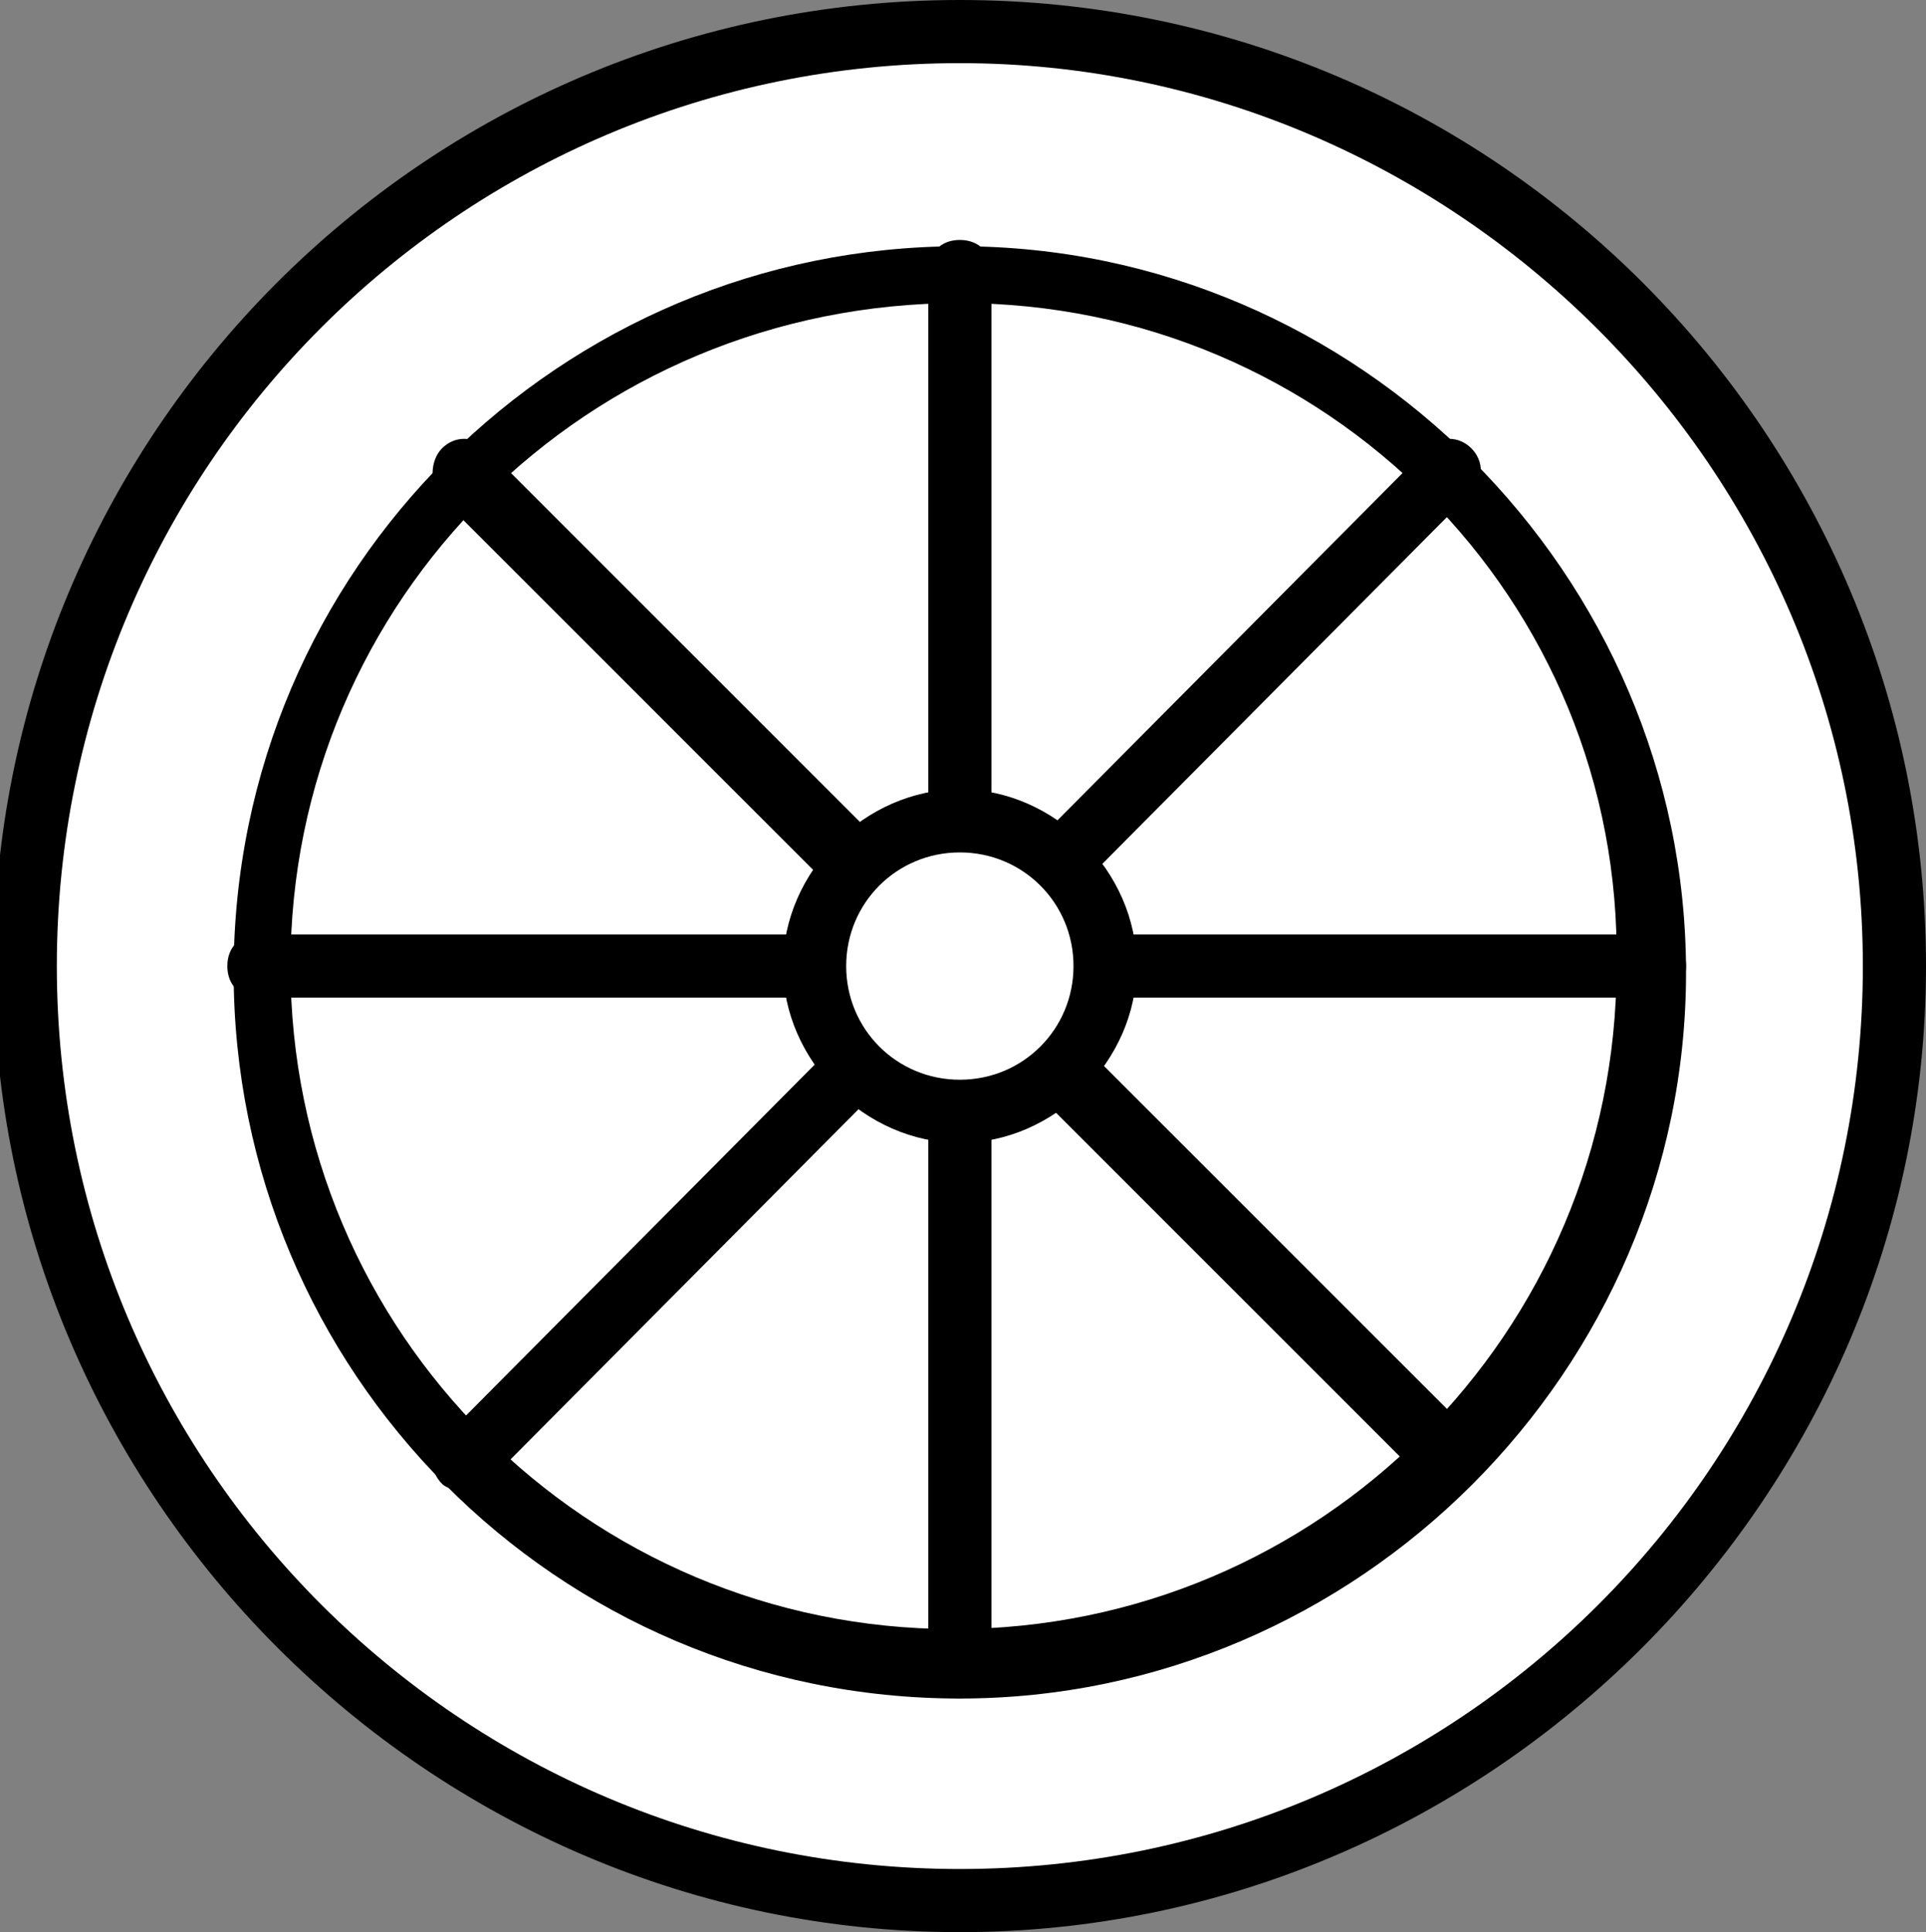 <?xml version="1.0" encoding="utf-8"?>
<!-- Generator: Adobe Illustrator 23.1.0, SVG Export Plug-In . SVG Version: 6.00 Build 0)  -->
<svg version="1.1" id="Layer_1" xmlns="http://www.w3.org/2000/svg" xmlns:xlink="http://www.w3.org/1999/xlink" x="0px" y="0px"
	 viewBox="0 0 30.5 30.6" style="enable-background:new 0 0 30.5 30.6;" xml:space="preserve">
<rect x="0" y="0" width="30.5" height="30.6" fill="#808080" stroke="none"/>
<style type="text/css">
	.st0{display:none;fill:#FFFFFF;}
	.st1{display:none;}
	.st2{display:inline;}
	.st3{stroke:#000000;stroke-linecap:round;stroke-linejoin:round;stroke-miterlimit:10;}
	.st4{fill:#FFFFFF;stroke:#000000;stroke-linecap:round;stroke-linejoin:round;stroke-miterlimit:10;}
	.st5{display:inline;fill:#FFFFFF;stroke:#000000;stroke-linecap:round;stroke-linejoin:round;stroke-miterlimit:10;}
	.st6{display:inline;fill:#FFFFFF;}
	.st7{display:inline;fill:none;stroke:#000000;stroke-linecap:round;stroke-linejoin:round;stroke-miterlimit:10;}
	.st8{fill:none;stroke:#000000;stroke-linecap:round;stroke-linejoin:round;stroke-miterlimit:10;}
	.st9{stroke:#000000;stroke-miterlimit:10;}
	.st10{fill:#FFFFFF;stroke:#000000;stroke-miterlimit:10;}
	.st11{fill:#FFFFFF;}
</style>
<rect x="-284.8" y="-188.5" class="st0" width="600" height="300"/>
<g class="st1">
	<g class="st2">
		<path class="st3" d="M-284.8-13.1v-98.2c0-3,2.4-5.4,5.4-5.4h9.1c3,0,5.4,2.4,5.4,5.4v38.8c0,3,2.4,5.4,5.4,5.4h5.1
			c3,0,5.4-2.4,5.4-5.4v-14.8c0-3,2.4-5.4,5.4-5.4h11.2c3,0,5.4,2.4,5.4,5.4v35.1c0,3,2.4,5.4,5.4,5.4h8.7c3,0,5.4-2.4,5.4-5.4
			v-90.2c0-3,2.4-5.4,5.4-5.4h15.8c3,0,5.4,2.4,5.4,5.4v42.4c0,3,2.4,5.4,5.4,5.4h7.1c3,0,5.4-2.4,5.4-5.4v-5.1c0-3,2.4-5.4,5.4-5.4
			h13.3c3,0,5.4,2.4,5.4,5.4v34.7c0,3,2.4,5.4,5.4,5.4h22.5c3,0,5.4,2.4,5.4,5.4v2.9c0,3,2.4,5.4,5.4,5.4h7c3,0,5.4-2.4,5.4-5.4
			v-22.9c0-3,2.4-5.4,5.4-5.4h36.8c3,0,5.4,2.4,5.4,5.4v4.9c0,3,2.4,5.4,5.4,5.4h20.3c3,0,5.4-2.4,5.4-5.4v-4.9c0-3,2.4-5.4,5.4-5.4
			h30.8c3,0,5.4,2.4,5.4,5.4v7.1c0,3,2.4,5.4,5.4,5.4h5.8c3,0,5.4-2.4,5.4-5.4v-18.9c0-3,2.4-5.4,5.4-5.4h14.5c3,0,5.4,2.4,5.4,5.4
			v16.6c0,3,2.4,5.4,5.4,5.4h11.7c3,0,5.4-2.4,5.4-5.4v-32.9c0-3,2.4-5.4,5.4-5.4h19.7c3,0,5.4,2.4,5.4,5.4v0c0,3,2.4,5.4,5.4,5.4
			h8.7c3,0,5.4-2.4,5.4-5.4v-39.9c0-3,2.4-5.4,5.4-5.4h13.8c3,0,5.4,2.4,5.4,5.4v20.5c0,3,2.4,5.4,5.4,5.4h11.7c3,0,5.4,2.4,5.4,5.4
			v34.7c0,3,2.4,5.4,5.4,5.4h14.3c3,0,5.4-2.4,5.4-5.4v-10.7c0-3,2.4-5.4,5.4-5.4h17.9c3,0,5.4,2.4,5.4,5.4v44.2
			c0,3,2.4,5.4,5.4,5.4h13.3c3,0,5.4-2.4,5.4-5.4v-81c0-3,2.4-5.4,5.4-5.4h13.3c3,0,5.4,2.4,5.4,5.4v58.7c0,3,2.4,5.4,5.4,5.4h10.3
			c3,0,5.4-2.4,5.4-5.4v-40.9c0-3,2.4-5.4,5.4-5.4h9.1c3,0,5.4,2.4,5.4,5.4v38.8c0,3,2.4,5.4,5.4,5.4h5.1c3,0,5.4-2.4,5.4-5.4v-14.8
			c0-3,2.4-5.4,5.4-5.4h11.2c3,0,5.4,2.4,5.4,5.4v35.1c0,3,2.4,5.4,5.4,5.4h8.7c3,0,5.4-2.4,5.4-5.4v-90.2c0-3,2.4-5.4,5.4-5.4h15.8
			c3,0,5.4,2.4,5.4,5.4v42.4c0,3,2.4,5.4,5.4,5.4h7.1c3,0,5.4-2.4,5.4-5.4v-5.1c0-3,2.4-5.4,5.4-5.4h13.3c3,0,5.4,2.4,5.4,5.4v34.7
			c0,3,2.4,5.4,5.4,5.4h22.5c3,0,5.4,2.4,5.4,5.4v2.9c0,3,2.4,5.4,5.4,5.4h7c3,0,5.4-2.4,5.4-5.4v-22.9c0-3,2.4-5.4,5.4-5.4h36.8
			c3,0,5.4,2.4,5.4,5.4v4.9c0,3,2.4,5.4,5.4,5.4h20.3c3,0,5.4-2.4,5.4-5.4v-4.9c0-3,2.4-5.4,5.4-5.4h30.8c3,0,5.4,2.4,5.4,5.4v7.1
			c0,3,2.4,5.4,5.4,5.4h5.8c3,0,5.4-2.4,5.4-5.4v-18.9c0-3,2.4-5.4,5.4-5.4h14.5c3,0,5.4,2.4,5.4,5.4v16.6c0,3,2.4,5.4,5.4,5.4h11.7
			c3,0,5.4-2.4,5.4-5.4v-32.9c0-3,2.4-5.4,5.4-5.4h19.7c3,0,5.4,2.4,5.4,5.4v0c0,3,2.4,5.4,5.4,5.4h8.7c3,0,5.4-2.4,5.4-5.4v-39.9
			c0-3,2.4-5.4,5.4-5.4h13.8c3,0,5.4,2.4,5.4,5.4v20.5c0,3,2.4,5.4,5.4,5.4h11.7c3,0,5.4,2.4,5.4,5.4v34.7c0,3,2.4,5.4,5.4,5.4h14.3
			c3,0,5.4-2.4,5.4-5.4v-10.7c0-3,2.4-5.4,5.4-5.4h17.9c3,0,5.4,2.4,5.4,5.4v44.2c0,3,2.4,5.4,5.4,5.4h13.3c3,0,5.4-2.4,5.4-5.4v-81
			c0-3,2.4-5.4,5.4-5.4h13.3c3,0,5.4,2.4,5.4,5.4v110.4c0,3,2.4,5.4,5.4,5.4h15.7"/>
		<path class="st4" d="M915.2-11.6h-15.7c-3,0-5.4-2.4-5.4-5.4l0-105.7c0-3-2.4-5.4-5.4-5.4h-13.3c-3,0-5.4,2.4-5.4,5.4v81
			c0,3-2.4,5.4-5.4,5.4h-13.3c-3,0-5.4-2.4-5.4-5.4v-44.2c0-3-2.4-5.4-5.4-5.4h-17.9c-3,0-5.4,2.4-5.4,5.4v10.7c0,3-2.4,5.4-5.4,5.4
			h-14.3c-3,0-5.4-2.4-5.4-5.4v-34.7c0-3-2.4-5.4-5.4-5.4h-11.7c-3,0-5.4-2.4-5.4-5.4v-20.5c0-3-2.4-5.4-5.4-5.4h-13.8
			c-3,0-5.4,2.4-5.4,5.4v39.9c0,3-2.4,5.4-5.4,5.4h-8.7c-3,0-5.4-2.4-5.4-5.4v0c0-3-2.4-5.4-5.4-5.4H701c-3,0-5.4,2.4-5.4,5.4v32.9
			c0,3-2.4,5.4-5.4,5.4h-11.7c-3,0-5.4-2.4-5.4-5.4v-16.6c0-3-2.4-5.4-5.4-5.4h-14.5c-3,0-5.4,2.4-5.4,5.4V-66c0,3-2.4,5.4-5.4,5.4
			H637c-3,0-5.4-2.4-5.4-5.4v-7.1c0-3-2.4-5.4-5.4-5.4h-30.8c-3,0-5.4,2.4-5.4,5.4v4.9c0,3-2.4,5.4-5.4,5.4h-20.3
			c-3,0-5.4-2.4-5.4-5.4v-4.9c0-3-2.4-5.4-5.4-5.4h-36.8c-3,0-5.4,2.4-5.4,5.4v22.9c0,3-2.4,5.4-5.4,5.4h-7c-3,0-5.4-2.4-5.4-5.4
			v-2.9c0-3-2.4-5.4-5.4-5.4h-22.5c-3,0-5.4-2.4-5.4-5.4v-34.7c0-3-2.4-5.4-5.4-5.4h-13.3c-3,0-5.4,2.4-5.4,5.4v5.1
			c0,3-2.4,5.4-5.4,5.4h-7.1c-3,0-5.4-2.4-5.4-5.4v-42.4c0-3-2.4-5.4-5.4-5.4h-15.8c-3,0-5.4,2.4-5.4,5.4v90.2c0,3-2.4,5.4-5.4,5.4
			h-8.7c-3,0-5.4-2.4-5.4-5.4v-35.1c0-3-2.4-5.4-5.4-5.4h-11.2c-3,0-5.4,2.4-5.4,5.4V-66c0,3-2.4,5.4-5.4,5.4h-5.1
			c-3,0-5.4-2.4-5.4-5.4v-38.8c0-3-2.4-5.4-5.4-5.4h-9.1c-3,0-5.4,2.4-5.4,5.4v40.9c0,3-2.4,5.4-5.4,5.4h-10.3c-3,0-5.4-2.4-5.4-5.4
			v-58.7c0-3-2.4-5.4-5.4-5.4h-13.3c-3,0-5.4,2.4-5.4,5.4v81c0,3-2.4,5.4-5.4,5.4h-13.3c-3,0-5.4-2.4-5.4-5.4v-44.2
			c0-3-2.4-5.4-5.4-5.4h-17.9c-3,0-5.4,2.4-5.4,5.4v10.7c0,3-2.4,5.4-5.4,5.4h-14.3c-3,0-5.4-2.4-5.4-5.4v-34.7c0-3-2.4-5.4-5.4-5.4
			h-11.7c-3,0-5.4-2.4-5.4-5.4v-20.5c0-3-2.4-5.4-5.4-5.4h-13.8c-3,0-5.4,2.4-5.4,5.4v39.9c0,3-2.4,5.4-5.4,5.4h-8.7
			c-3,0-5.4-2.4-5.4-5.4v0c0-3-2.4-5.4-5.4-5.4H101c-3,0-5.4,2.4-5.4,5.4v32.9c0,3-2.4,5.4-5.4,5.4H78.6c-3,0-5.4-2.4-5.4-5.4v-16.6
			c0-3-2.4-5.4-5.4-5.4H53.5c-3,0-5.4,2.4-5.4,5.4V-66c0,3-2.4,5.4-5.4,5.4H37c-3,0-5.4-2.4-5.4-5.4v-7.1c0-3-2.4-5.4-5.4-5.4H-4.6
			c-3,0-5.4,2.4-5.4,5.4v4.9c0,3-2.4,5.4-5.4,5.4h-20.3c-3,0-5.4-2.4-5.4-5.4v-4.9c0-3-2.4-5.4-5.4-5.4h-36.8c-3,0-5.4,2.4-5.4,5.4
			v22.9c0,3-2.4,5.4-5.4,5.4h-7c-3,0-5.4-2.4-5.4-5.4v-2.9c0-3-2.4-5.4-5.4-5.4h-22.5c-3,0-5.4-2.4-5.4-5.4v-34.7
			c0-3-2.4-5.4-5.4-5.4h-13.3c-3,0-5.4,2.4-5.4,5.4v5.1c0,3-2.4,5.4-5.4,5.4h-7.1c-3,0-5.4-2.4-5.4-5.4v-42.4c0-3-2.4-5.4-5.4-5.4
			h-15.8c-3,0-5.4,2.4-5.4,5.4v90.2c0,3-2.4,5.4-5.4,5.4h-8.7c-3,0-5.4-2.4-5.4-5.4v-35.1c0-3-2.4-5.4-5.4-5.4h-11.2
			c-3,0-5.4,2.4-5.4,5.4V-66c0,3-2.4,5.4-5.4,5.4h-5.1c-3,0-5.4-2.4-5.4-5.4v-38.8c0-3-2.4-5.4-5.4-5.4h-9.1c-3,0-5.4,2.4-5.4,5.4
			v93.2"/>
	</g>
	<polygon class="st5" points="15.2,-161.9 24.5,-172.2 23.8,-158.3 37.7,-159 27.3,-149.7 37.7,-140.4 23.8,-141.1 24.5,-127.2 
		15.2,-137.5 5.8,-127.2 6.5,-141.1 -7.3,-140.4 3,-149.7 -7.3,-159 6.5,-158.3 5.8,-172.2 	"/>
	<g class="st2">
		<path class="st3" d="M31.6,99c-3.8,5-9.7,8.2-16.4,8.2C3.8,107.2-5.4,98-5.4,86.6C-5.4,75.2,3.8,66,15.2,66
			c6.7,0,12.7,3.2,16.4,8.2c-2-1.1-4.4-1.8-6.8-1.8c-7.8,0-14.2,6.3-14.2,14.2c0,7.8,6.3,14.2,14.2,14.2
			C27.2,100.8,29.6,100.1,31.6,99z"/>
		<path class="st3" d="M31.6,100.4c-3.8,5-9.7,8.2-16.4,8.2C3.8,108.6-5.4,99.4-5.4,88c0-11.4,9.2-20.6,20.6-20.6
			c6.7,0,12.7,3.2,16.4,8.2c-2-1.1-4.4-1.8-6.8-1.8c-7.8,0-14.2,6.3-14.2,14.2c0,7.8,6.3,14.2,14.2,14.2
			C27.2,102.2,29.6,101.6,31.6,100.4z"/>
	</g>
	<rect x="-284.8" y="61.5" class="st6" width="600" height="50"/>
	<line class="st7" x1="-284.8" y1="61.5" x2="315.2" y2="61.5"/>
	<g class="st2">
		<g>
			
				<rect x="40.4" y="12.3" transform="matrix(0.707 -0.707 0.707 0.707 -1.444690e-02 34.219)" class="st4" width="1.7" height="9.7"/>
			
				<rect x="36.8" y="8.8" transform="matrix(0.707 0.707 -0.707 0.707 20.644 -22.604)" class="st4" width="1.7" height="9.7"/>
		</g>
		<polygon class="st4" points="99.1,37 -56,37 -56,19.6 91.3,19.6 		"/>
		<polygon class="st4" points="52.5,19.6 45.9,-1.8 43.7,-1.8 43.7,19.6 		"/>
		<rect x="-56" y="37" class="st4" width="155.1" height="9.7"/>
		<polygon class="st4" points="6.3,19.6 6.3,12.5 9,12.5 12.6,19.6 		"/>
		<polygon class="st4" points="92.2,21.6 99.1,21.6 99.1,29.9 96,29.9 		"/>
		<rect x="1.3" y="46.7" class="st4" width="42.4" height="4.3"/>
		<rect x="43.7" y="46.7" class="st4" width="27.3" height="2.2"/>
		<rect x="-42.8" y="46.7" class="st4" width="44.2" height="2.2"/>
		<rect x="-62.6" y="46.7" class="st4" width="19.8" height="4.1"/>
		<rect x="-72.9" y="47.9" class="st4" width="10.3" height="1.9"/>
		<rect x="9.4" y="19.6" class="st4" width="34.3" height="27.1"/>
		<line class="st4" x1="43.7" y1="41.8" x2="-12.5" y2="41.8"/>
		<rect x="2.7" y="3.3" class="st4" width="3.2" height="16.3"/>
		<rect x="-53.7" y="11.5" class="st4" width="25.6" height="8.1"/>
		<rect x="-56.4" y="3.3" class="st4" width="25.6" height="8.1"/>
		<rect x="-56" y="-4.8" class="st4" width="25.6" height="8.1"/>
		<rect x="-52.1" y="-9.4" class="st4" width="22.4" height="4.5"/>
		<rect x="-43" y="-11.2" class="st4" width="3.5" height="30.8"/>
		<rect x="12.6" y="23.4" class="st4" width="8.2" height="1.5"/>
		<rect x="-58" y="38.2" class="st4" width="2" height="6.5"/>
		<rect x="99.1" y="37" class="st4" width="4.1" height="9.7"/>
		<polygon class="st4" points="103.2,46.7 99.1,51 85.2,51 85.2,46.7 		"/>
		<rect x="-28.1" y="-23" class="st4" width="30.9" height="42.6"/>
		<rect x="-13.4" y="-25.1" class="st4" width="3.5" height="44.7"/>
	</g>
	<g class="st2">
		<circle class="st4" cx="-26.5" cy="46.7" r="14.8"/>
		<circle class="st4" cx="-26.5" cy="46.7" r="11"/>
		<g>
			<line class="st8" x1="-26.5" y1="35.6" x2="-26.5" y2="57.7"/>
			<line class="st8" x1="-18.7" y1="38.9" x2="-34.3" y2="54.5"/>
			<line class="st8" x1="-15.4" y1="46.7" x2="-37.5" y2="46.7"/>
			<line class="st8" x1="-18.7" y1="54.5" x2="-34.3" y2="38.9"/>
		</g>
		<circle class="st4" cx="-26.5" cy="46.7" r="2.3"/>
	</g>
	<polygon class="st5" points="-90.9,51.9 -83.6,51.9 -83.6,50.3 -80.6,50.3 -80.6,48.3 -82.1,48.3 -82.1,45.4 -85.4,45.4 
		-85.4,46.4 -88.3,46.4 -88.3,43.4 -91.5,43.4 -91.5,45.4 -96,45.4 -96,48.3 -94.4,48.3 -94.4,50.1 -90.9,50.1 	"/>
	<g class="st2">
		<circle class="st9" cx="15.2" cy="-150.3" r="8.9"/>
		<circle class="st10" cx="15.2" cy="-149.1" r="8.9"/>
	</g>
</g>
<g class="st1">
	<g class="st2">
		<path d="M-284.8-13.1v-98.2c0-3,2.4-5.4,5.4-5.4h9.1c3,0,5.4,2.4,5.4,5.4v38.8c0,3,2.4,5.4,5.4,5.4h5.1c3,0,5.4-2.4,5.4-5.4v-14.8
			c0-3,2.4-5.4,5.4-5.4h11.2c3,0,5.4,2.4,5.4,5.4v35.1c0,3,2.4,5.4,5.4,5.4h8.7c3,0,5.4-2.4,5.4-5.4v-90.2c0-3,2.4-5.4,5.4-5.4h15.8
			c3,0,5.4,2.4,5.4,5.4v42.4c0,3,2.4,5.4,5.4,5.4h7.1c3,0,5.4-2.4,5.4-5.4v-5.1c0-3,2.4-5.4,5.4-5.4h13.3c3,0,5.4,2.4,5.4,5.4v34.7
			c0,3,2.4,5.4,5.4,5.4h22.5c3,0,5.4,2.4,5.4,5.4v2.9c0,3,2.4,5.4,5.4,5.4h7c3,0,5.4-2.4,5.4-5.4v-22.9c0-3,2.4-5.4,5.4-5.4h36.8
			c3,0,5.4,2.4,5.4,5.4v4.9c0,3,2.4,5.4,5.4,5.4h20.3c3,0,5.4-2.4,5.4-5.4v-4.9c0-3,2.4-5.4,5.4-5.4h30.8c3,0,5.4,2.4,5.4,5.4v7.1
			c0,3,2.4,5.4,5.4,5.4h5.8c3,0,5.4-2.4,5.4-5.4v-18.9c0-3,2.4-5.4,5.4-5.4h14.5c3,0,5.4,2.4,5.4,5.4v16.6c0,3,2.4,5.4,5.4,5.4h11.7
			c3,0,5.4-2.4,5.4-5.4v-32.9c0-3,2.4-5.4,5.4-5.4h19.7c3,0,5.4,2.4,5.4,5.4v0c0,3,2.4,5.4,5.4,5.4h8.7c3,0,5.4-2.4,5.4-5.4v-39.9
			c0-3,2.4-5.4,5.4-5.4h13.8c3,0,5.4,2.4,5.4,5.4v20.5c0,3,2.4,5.4,5.4,5.4h11.7c3,0,5.4,2.4,5.4,5.4v34.7c0,3,2.4,5.4,5.4,5.4h14.3
			c3,0,5.4-2.4,5.4-5.4v-10.7c0-3,2.4-5.4,5.4-5.4h17.9c3,0,5.4,2.4,5.4,5.4v44.2c0,3,2.4,5.4,5.4,5.4h13.3c3,0,5.4-2.4,5.4-5.4v-81
			c0-3,2.4-5.4,5.4-5.4h13.3c3,0,5.4,2.4,5.4,5.4v58.7c0,3,2.4,5.4,5.4,5.4h10.3c3,0,5.4-2.4,5.4-5.4v-40.9c0-3,2.4-5.4,5.4-5.4h9.1
			c3,0,5.4,2.4,5.4,5.4v38.8c0,3,2.4,5.4,5.4,5.4h5.1c3,0,5.4-2.4,5.4-5.4v-14.8c0-3,2.4-5.4,5.4-5.4h11.2c3,0,5.4,2.4,5.4,5.4v35.1
			c0,3,2.4,5.4,5.4,5.4h8.7c3,0,5.4-2.4,5.4-5.4v-90.2c0-3,2.4-5.4,5.4-5.4h15.8c3,0,5.4,2.4,5.4,5.4v42.4c0,3,2.4,5.4,5.4,5.4h7.1
			c3,0,5.4-2.4,5.4-5.4v-5.1c0-3,2.4-5.4,5.4-5.4h13.3c3,0,5.4,2.4,5.4,5.4v34.7c0,3,2.4,5.4,5.4,5.4h22.5c3,0,5.4,2.4,5.4,5.4v2.9
			c0,3,2.4,5.4,5.4,5.4h7c3,0,5.4-2.4,5.4-5.4v-22.9c0-3,2.4-5.4,5.4-5.4h36.8c3,0,5.4,2.4,5.4,5.4v4.9c0,3,2.4,5.4,5.4,5.4h20.3
			c3,0,5.4-2.4,5.4-5.4v-4.9c0-3,2.4-5.4,5.4-5.4h30.8c3,0,5.4,2.4,5.4,5.4v7.1c0,3,2.4,5.4,5.4,5.4h5.8c3,0,5.4-2.4,5.4-5.4v-18.9
			c0-3,2.4-5.4,5.4-5.4h14.5c3,0,5.4,2.4,5.4,5.4v16.6c0,3,2.4,5.4,5.4,5.4h11.7c3,0,5.4-2.4,5.4-5.4v-32.9c0-3,2.4-5.4,5.4-5.4
			h19.7c3,0,5.4,2.4,5.4,5.4v0c0,3,2.4,5.4,5.4,5.4h8.7c3,0,5.4-2.4,5.4-5.4v-39.9c0-3,2.4-5.4,5.4-5.4h13.8c3,0,5.4,2.4,5.4,5.4
			v20.5c0,3,2.4,5.4,5.4,5.4h11.7c3,0,5.4,2.4,5.4,5.4v34.7c0,3,2.4,5.4,5.4,5.4h14.3c3,0,5.4-2.4,5.4-5.4v-10.7
			c0-3,2.4-5.4,5.4-5.4h17.9c3,0,5.4,2.4,5.4,5.4v44.2c0,3,2.4,5.4,5.4,5.4h13.3c3,0,5.4-2.4,5.4-5.4v-81c0-3,2.4-5.4,5.4-5.4h13.3
			c3,0,5.4,2.4,5.4,5.4v110.4c0,3,2.4,5.4,5.4,5.4h15.7"/>
		<path d="M-284.8-12.6c-0.3,0-0.5-0.2-0.5-0.5v-98.2c0-3.2,2.6-5.9,5.9-5.9h9.1c3.2,0,5.9,2.6,5.9,5.9v38.8c0,2.7,2.2,4.9,4.9,4.9
			h5.1c2.7,0,4.9-2.2,4.9-4.9v-14.8c0-3.2,2.6-5.9,5.9-5.9h11.2c3.2,0,5.9,2.6,5.9,5.9v35.1c0,2.7,2.2,4.9,4.9,4.9h8.7
			c2.7,0,4.9-2.2,4.9-4.9v-90.2c0-3.2,2.6-5.9,5.9-5.9h15.8c3.2,0,5.9,2.6,5.9,5.9v42.4c0,2.7,2.2,4.9,4.9,4.9h7.1
			c2.7,0,4.9-2.2,4.9-4.9v-5.1c0-3.2,2.6-5.9,5.9-5.9h13.3c3.2,0,5.9,2.6,5.9,5.9v34.7c0,2.7,2.2,4.9,4.9,4.9h22.5
			c3.2,0,5.9,2.6,5.9,5.9v2.9c0,2.7,2.2,4.9,4.9,4.9h7c2.7,0,4.9-2.2,4.9-4.9v-22.9c0-3.2,2.6-5.9,5.9-5.9h36.8
			c3.2,0,5.9,2.6,5.9,5.9v4.9c0,2.7,2.2,4.9,4.9,4.9h20.3c2.7,0,4.9-2.2,4.9-4.9v-4.9c0-3.2,2.6-5.9,5.9-5.9h30.8
			c3.2,0,5.9,2.6,5.9,5.9v7.1c0,2.7,2.2,4.9,4.9,4.9h5.8c2.7,0,4.9-2.2,4.9-4.9v-18.9c0-3.2,2.6-5.9,5.9-5.9h14.5
			c3.2,0,5.9,2.6,5.9,5.9v16.6c0,2.7,2.2,4.9,4.9,4.9h11.7c2.7,0,4.9-2.2,4.9-4.9v-32.9c0-3.2,2.6-5.9,5.9-5.9h19.7
			c3.2,0,5.9,2.6,5.9,5.9c0,2.7,2.2,4.9,4.9,4.9h8.7c2.7,0,4.9-2.2,4.9-4.9v-39.9c0-3.2,2.6-5.9,5.9-5.9h13.8c3.2,0,5.9,2.6,5.9,5.9
			v20.5c0,2.7,2.2,4.9,4.9,4.9h11.7c3.2,0,5.9,2.6,5.9,5.9v34.7c0,2.7,2.2,4.9,4.9,4.9h14.3c2.7,0,4.9-2.2,4.9-4.9v-10.7
			c0-3.2,2.6-5.9,5.9-5.9h17.9c3.2,0,5.9,2.6,5.9,5.9v44.2c0,2.7,2.2,4.9,4.9,4.9h13.3c2.7,0,4.9-2.2,4.9-4.9v-81
			c0-3.2,2.6-5.9,5.9-5.9h13.3c3.2,0,5.9,2.6,5.9,5.9v58.7c0,2.7,2.2,4.9,4.9,4.9h10.3c2.7,0,4.9-2.2,4.9-4.9v-40.9
			c0-3.2,2.6-5.9,5.9-5.9h9.1c3.2,0,5.9,2.6,5.9,5.9v38.8c0,2.7,2.2,4.9,4.9,4.9h5.1c2.7,0,4.9-2.2,4.9-4.9v-14.8
			c0-3.2,2.6-5.9,5.9-5.9h11.2c3.2,0,5.9,2.6,5.9,5.9v35.1c0,2.7,2.2,4.9,4.9,4.9h8.7c2.7,0,4.9-2.2,4.9-4.9v-90.2
			c0-3.2,2.6-5.9,5.9-5.9h15.8c3.2,0,5.9,2.6,5.9,5.9v42.4c0,2.7,2.2,4.9,4.9,4.9h7.1c2.7,0,4.9-2.2,4.9-4.9v-5.1
			c0-3.2,2.6-5.9,5.9-5.9h13.3c3.2,0,5.9,2.6,5.9,5.9v34.7c0,2.7,2.2,4.9,4.9,4.9h22.5c3.2,0,5.9,2.6,5.9,5.9v2.9
			c0,2.7,2.2,4.9,4.9,4.9h7c2.7,0,4.9-2.2,4.9-4.9v-22.9c0-3.2,2.6-5.9,5.9-5.9h36.8c3.2,0,5.9,2.6,5.9,5.9v4.9
			c0,2.7,2.2,4.9,4.9,4.9h20.3c2.7,0,4.9-2.2,4.9-4.9v-4.9c0-3.2,2.6-5.9,5.9-5.9h30.8c3.2,0,5.9,2.6,5.9,5.9v7.1
			c0,2.7,2.2,4.9,4.9,4.9h5.8c2.7,0,4.9-2.2,4.9-4.9v-18.9c0-3.2,2.6-5.9,5.9-5.9h14.5c3.2,0,5.9,2.6,5.9,5.9v16.6
			c0,2.7,2.2,4.9,4.9,4.9h11.7c2.7,0,4.9-2.2,4.9-4.9v-32.9c0-3.2,2.6-5.9,5.9-5.9h19.7c3.2,0,5.9,2.6,5.9,5.9
			c0,2.7,2.2,4.9,4.9,4.9h8.7c2.7,0,4.9-2.2,4.9-4.9v-39.9c0-3.2,2.6-5.9,5.9-5.9h13.8c3.2,0,5.9,2.6,5.9,5.9v20.5
			c0,2.7,2.2,4.9,4.9,4.9h11.7c3.2,0,5.9,2.6,5.9,5.9v34.7c0,2.7,2.2,4.9,4.9,4.9h14.3c2.7,0,4.9-2.2,4.9-4.9v-10.7
			c0-3.2,2.6-5.9,5.9-5.9h17.9c3.2,0,5.9,2.6,5.9,5.9v44.2c0,2.7,2.2,4.9,4.9,4.9h13.3c2.7,0,4.9-2.2,4.9-4.9v-81
			c0-3.2,2.6-5.9,5.9-5.9h13.3c3.2,0,5.9,2.6,5.9,5.9v110.4c0,2.7,2.2,4.9,4.9,4.9h15.7c0.3,0,0.5,0.2,0.5,0.5s-0.2,0.5-0.5,0.5
			h-15.7c-3.2,0-5.9-2.6-5.9-5.9v-110.4c0-2.7-2.2-4.9-4.9-4.9h-13.3c-2.7,0-4.9,2.2-4.9,4.9v81c0,3.2-2.6,5.9-5.9,5.9h-13.3
			c-3.2,0-5.9-2.6-5.9-5.9v-44.2c0-2.7-2.2-4.9-4.9-4.9h-17.9c-2.7,0-4.9,2.2-4.9,4.9v10.7c0,3.2-2.6,5.9-5.9,5.9h-14.3
			c-3.2,0-5.9-2.6-5.9-5.9v-34.7c0-2.7-2.2-4.9-4.9-4.9h-11.7c-3.2,0-5.9-2.6-5.9-5.9v-20.5c0-2.7-2.2-4.9-4.9-4.9h-13.8
			c-2.7,0-4.9,2.2-4.9,4.9v39.9c0,3.2-2.6,5.9-5.9,5.9h-8.7c-3.2,0-5.9-2.6-5.9-5.9c0-2.7-2.2-4.9-4.9-4.9H701
			c-2.7,0-4.9,2.2-4.9,4.9v32.9c0,3.2-2.6,5.9-5.9,5.9h-11.7c-3.2,0-5.9-2.6-5.9-5.9v-16.6c0-2.7-2.2-4.9-4.9-4.9h-14.5
			c-2.7,0-4.9,2.2-4.9,4.9v18.9c0,3.2-2.6,5.9-5.9,5.9h-5.8c-3.2,0-5.9-2.6-5.9-5.9v-7.1c0-2.7-2.2-4.9-4.9-4.9h-30.8
			c-2.7,0-4.9,2.2-4.9,4.9v4.9c0,3.2-2.6,5.9-5.9,5.9h-20.3c-3.2,0-5.9-2.6-5.9-5.9v-4.9c0-2.7-2.2-4.9-4.9-4.9h-36.8
			c-2.7,0-4.9,2.2-4.9,4.9v22.9c0,3.2-2.6,5.9-5.9,5.9h-7c-3.2,0-5.9-2.6-5.9-5.9v-2.9c0-2.7-2.2-4.9-4.9-4.9h-22.5
			c-3.2,0-5.9-2.6-5.9-5.9v-34.7c0-2.7-2.2-4.9-4.9-4.9h-13.3c-2.7,0-4.9,2.2-4.9,4.9v5.1c0,3.2-2.6,5.9-5.9,5.9h-7.1
			c-3.2,0-5.9-2.6-5.9-5.9v-42.4c0-2.7-2.2-4.9-4.9-4.9h-15.8c-2.7,0-4.9,2.2-4.9,4.9v90.2c0,3.2-2.6,5.9-5.9,5.9h-8.7
			c-3.2,0-5.9-2.6-5.9-5.9v-35.1c0-2.7-2.2-4.9-4.9-4.9h-11.2c-2.7,0-4.9,2.2-4.9,4.9v14.8c0,3.2-2.6,5.9-5.9,5.9h-5.1
			c-3.2,0-5.9-2.6-5.9-5.9v-38.8c0-2.7-2.2-4.9-4.9-4.9h-9.1c-2.7,0-4.9,2.2-4.9,4.9v40.9c0,3.2-2.6,5.9-5.9,5.9h-10.3
			c-3.2,0-5.9-2.6-5.9-5.9v-58.7c0-2.7-2.2-4.9-4.9-4.9h-13.3c-2.7,0-4.9,2.2-4.9,4.9v81c0,3.2-2.6,5.9-5.9,5.9h-13.3
			c-3.2,0-5.9-2.6-5.9-5.9v-44.2c0-2.7-2.2-4.9-4.9-4.9h-17.9c-2.7,0-4.9,2.2-4.9,4.9v10.7c0,3.2-2.6,5.9-5.9,5.9h-14.3
			c-3.2,0-5.9-2.6-5.9-5.9v-34.7c0-2.7-2.2-4.9-4.9-4.9h-11.7c-3.2,0-5.9-2.6-5.9-5.9v-20.5c0-2.7-2.2-4.9-4.9-4.9h-13.8
			c-2.7,0-4.9,2.2-4.9,4.9v39.9c0,3.2-2.6,5.9-5.9,5.9h-8.7c-3.2,0-5.9-2.6-5.9-5.9c0-2.7-2.2-4.9-4.9-4.9H101
			c-2.7,0-4.9,2.2-4.9,4.9v32.9c0,3.2-2.6,5.9-5.9,5.9H78.6c-3.2,0-5.9-2.6-5.9-5.9v-16.6c0-2.7-2.2-4.9-4.9-4.9H53.5
			c-2.7,0-4.9,2.2-4.9,4.9v18.9c0,3.2-2.6,5.9-5.9,5.9h-5.8c-3.2,0-5.9-2.6-5.9-5.9v-7.1c0-2.7-2.2-4.9-4.9-4.9H-4.6
			c-2.7,0-4.9,2.2-4.9,4.9v4.9c0,3.2-2.6,5.9-5.9,5.9h-20.3c-3.2,0-5.9-2.6-5.9-5.9v-4.9c0-2.7-2.2-4.9-4.9-4.9h-36.8
			c-2.7,0-4.9,2.2-4.9,4.9v22.9c0,3.2-2.6,5.9-5.9,5.9h-7c-3.2,0-5.9-2.6-5.9-5.9v-2.9c0-2.7-2.2-4.9-4.9-4.9h-22.5
			c-3.2,0-5.9-2.6-5.9-5.9v-34.7c0-2.7-2.2-4.9-4.9-4.9h-13.3c-2.7,0-4.9,2.2-4.9,4.9v5.1c0,3.2-2.6,5.9-5.9,5.9h-7.1
			c-3.2,0-5.9-2.6-5.9-5.9v-42.4c0-2.7-2.2-4.9-4.9-4.9h-15.8c-2.7,0-4.9,2.2-4.9,4.9v90.2c0,3.2-2.6,5.9-5.9,5.9h-8.7
			c-3.2,0-5.9-2.6-5.9-5.9v-35.1c0-2.7-2.2-4.9-4.9-4.9h-11.2c-2.7,0-4.9,2.2-4.9,4.9v14.8c0,3.2-2.6,5.9-5.9,5.9h-5.1
			c-3.2,0-5.9-2.6-5.9-5.9v-38.8c0-2.7-2.2-4.9-4.9-4.9h-9.1c-2.7,0-4.9,2.2-4.9,4.9v98.2C-284.3-12.8-284.6-12.6-284.8-12.6z"/>
	</g>
	<g class="st2">
		<path class="st11" d="M915.2-11.6h-15.7c-3,0-5.4-2.4-5.4-5.4l0-105.7c0-3-2.4-5.4-5.4-5.4h-13.3c-3,0-5.4,2.4-5.4,5.4v81
			c0,3-2.4,5.4-5.4,5.4h-13.3c-3,0-5.4-2.4-5.4-5.4v-44.2c0-3-2.4-5.4-5.4-5.4h-17.9c-3,0-5.4,2.4-5.4,5.4v10.7c0,3-2.4,5.4-5.4,5.4
			h-14.3c-3,0-5.4-2.4-5.4-5.4v-34.7c0-3-2.4-5.4-5.4-5.4h-11.7c-3,0-5.4-2.4-5.4-5.4v-20.5c0-3-2.4-5.4-5.4-5.4h-13.8
			c-3,0-5.4,2.4-5.4,5.4v39.9c0,3-2.4,5.4-5.4,5.4h-8.7c-3,0-5.4-2.4-5.4-5.4v0c0-3-2.4-5.4-5.4-5.4H701c-3,0-5.4,2.4-5.4,5.4v32.9
			c0,3-2.4,5.4-5.4,5.4h-11.7c-3,0-5.4-2.4-5.4-5.4v-16.6c0-3-2.4-5.4-5.4-5.4h-14.5c-3,0-5.4,2.4-5.4,5.4V-66c0,3-2.4,5.4-5.4,5.4
			H637c-3,0-5.4-2.4-5.4-5.4v-7.1c0-3-2.4-5.4-5.4-5.4h-30.8c-3,0-5.4,2.4-5.4,5.4v4.9c0,3-2.4,5.4-5.4,5.4h-20.3
			c-3,0-5.4-2.4-5.4-5.4v-4.9c0-3-2.4-5.4-5.4-5.4h-36.8c-3,0-5.4,2.4-5.4,5.4v22.9c0,3-2.4,5.4-5.4,5.4h-7c-3,0-5.4-2.4-5.4-5.4
			v-2.9c0-3-2.4-5.4-5.4-5.4h-22.5c-3,0-5.4-2.4-5.4-5.4v-34.7c0-3-2.4-5.4-5.4-5.4h-13.3c-3,0-5.4,2.4-5.4,5.4v5.1
			c0,3-2.4,5.4-5.4,5.4h-7.1c-3,0-5.4-2.4-5.4-5.4v-42.4c0-3-2.4-5.4-5.4-5.4h-15.8c-3,0-5.4,2.4-5.4,5.4v90.2c0,3-2.4,5.4-5.4,5.4
			h-8.7c-3,0-5.4-2.4-5.4-5.4v-35.1c0-3-2.4-5.4-5.4-5.4h-11.2c-3,0-5.4,2.4-5.4,5.4V-66c0,3-2.4,5.4-5.4,5.4h-5.1
			c-3,0-5.4-2.4-5.4-5.4v-38.8c0-3-2.4-5.4-5.4-5.4h-9.1c-3,0-5.4,2.4-5.4,5.4v40.9c0,3-2.4,5.4-5.4,5.4h-10.3c-3,0-5.4-2.4-5.4-5.4
			v-58.7c0-3-2.4-5.4-5.4-5.4h-13.3c-3,0-5.4,2.4-5.4,5.4v81c0,3-2.4,5.4-5.4,5.4h-13.3c-3,0-5.4-2.4-5.4-5.4v-44.2
			c0-3-2.4-5.4-5.4-5.4h-17.9c-3,0-5.4,2.4-5.4,5.4v10.7c0,3-2.4,5.4-5.4,5.4h-14.3c-3,0-5.4-2.4-5.4-5.4v-34.7c0-3-2.4-5.4-5.4-5.4
			h-11.7c-3,0-5.4-2.4-5.4-5.4v-20.5c0-3-2.4-5.4-5.4-5.4h-13.8c-3,0-5.4,2.4-5.4,5.4v39.9c0,3-2.4,5.4-5.4,5.4h-8.7
			c-3,0-5.4-2.4-5.4-5.4v0c0-3-2.4-5.4-5.4-5.4H101c-3,0-5.4,2.4-5.4,5.4v32.9c0,3-2.4,5.4-5.4,5.4H78.6c-3,0-5.4-2.4-5.4-5.4v-16.6
			c0-3-2.4-5.4-5.4-5.4H53.5c-3,0-5.4,2.4-5.4,5.4V-66c0,3-2.4,5.4-5.4,5.4H37c-3,0-5.4-2.4-5.4-5.4v-7.1c0-3-2.4-5.4-5.4-5.4H-4.6
			c-3,0-5.4,2.4-5.4,5.4v4.9c0,3-2.4,5.4-5.4,5.4h-20.3c-3,0-5.4-2.4-5.4-5.4v-4.9c0-3-2.4-5.4-5.4-5.4h-36.8c-3,0-5.4,2.4-5.4,5.4
			v22.9c0,3-2.4,5.4-5.4,5.4h-7c-3,0-5.4-2.4-5.4-5.4v-2.9c0-3-2.4-5.4-5.4-5.4h-22.5c-3,0-5.4-2.4-5.4-5.4v-34.7
			c0-3-2.4-5.4-5.4-5.4h-13.3c-3,0-5.4,2.4-5.4,5.4v5.1c0,3-2.4,5.4-5.4,5.4h-7.1c-3,0-5.4-2.4-5.4-5.4v-42.4c0-3-2.4-5.4-5.4-5.4
			h-15.8c-3,0-5.4,2.4-5.4,5.4v90.2c0,3-2.4,5.4-5.4,5.4h-8.7c-3,0-5.4-2.4-5.4-5.4v-35.1c0-3-2.4-5.4-5.4-5.4h-11.2
			c-3,0-5.4,2.4-5.4,5.4V-66c0,3-2.4,5.4-5.4,5.4h-5.1c-3,0-5.4-2.4-5.4-5.4v-38.8c0-3-2.4-5.4-5.4-5.4h-9.1c-3,0-5.4,2.4-5.4,5.4
			v93.2"/>
		<path d="M915.2-11.1h-15.7c-3.2,0-5.9-2.6-5.9-5.9l0-105.7c0-2.7-2.2-4.9-4.9-4.9h-13.3c-2.7,0-4.9,2.2-4.9,4.9v81
			c0,3.2-2.6,5.9-5.9,5.9h-13.3c-3.2,0-5.9-2.6-5.9-5.9v-44.2c0-2.7-2.2-4.9-4.9-4.9h-17.9c-2.7,0-4.9,2.2-4.9,4.9v10.7
			c0,3.2-2.6,5.9-5.9,5.9h-14.3c-3.2,0-5.9-2.6-5.9-5.9v-34.7c0-2.7-2.2-4.9-4.9-4.9h-11.7c-3.2,0-5.9-2.6-5.9-5.9v-20.5
			c0-2.7-2.2-4.9-4.9-4.9h-13.8c-2.7,0-4.9,2.2-4.9,4.9v39.9c0,3.2-2.6,5.9-5.9,5.9h-8.7c-3.2,0-5.9-2.6-5.9-5.9
			c0-2.7-2.2-4.9-4.9-4.9H701c-2.7,0-4.9,2.2-4.9,4.9v32.9c0,3.2-2.6,5.9-5.9,5.9h-11.7c-3.2,0-5.9-2.6-5.9-5.9v-16.6
			c0-2.7-2.2-4.9-4.9-4.9h-14.5c-2.7,0-4.9,2.2-4.9,4.9V-66c0,3.2-2.6,5.9-5.9,5.9H637c-3.2,0-5.9-2.6-5.9-5.9v-7.1
			c0-2.7-2.2-4.9-4.9-4.9h-30.8c-2.7,0-4.9,2.2-4.9,4.9v4.9c0,3.2-2.6,5.9-5.9,5.9h-20.3c-3.2,0-5.9-2.6-5.9-5.9v-4.9
			c0-2.7-2.2-4.9-4.9-4.9h-36.8c-2.7,0-4.9,2.2-4.9,4.9v22.9c0,3.2-2.6,5.9-5.9,5.9h-7c-3.2,0-5.9-2.6-5.9-5.9v-2.9
			c0-2.7-2.2-4.9-4.9-4.9h-22.5c-3.2,0-5.9-2.6-5.9-5.9v-34.7c0-2.7-2.2-4.9-4.9-4.9h-13.3c-2.7,0-4.9,2.2-4.9,4.9v5.1
			c0,3.2-2.6,5.9-5.9,5.9h-7.1c-3.2,0-5.9-2.6-5.9-5.9v-42.4c0-2.7-2.2-4.9-4.9-4.9h-15.8c-2.7,0-4.9,2.2-4.9,4.9v90.2
			c0,3.2-2.6,5.9-5.9,5.9h-8.7c-3.2,0-5.9-2.6-5.9-5.9v-35.1c0-2.7-2.2-4.9-4.9-4.9h-11.2c-2.7,0-4.9,2.2-4.9,4.9V-66
			c0,3.2-2.6,5.9-5.9,5.9h-5.1c-3.2,0-5.9-2.6-5.9-5.9v-38.8c0-2.7-2.2-4.9-4.9-4.9h-9.1c-2.7,0-4.9,2.2-4.9,4.9v40.9
			c0,3.2-2.6,5.9-5.9,5.9h-10.3c-3.2,0-5.9-2.6-5.9-5.9v-58.7c0-2.7-2.2-4.9-4.9-4.9h-13.3c-2.7,0-4.9,2.2-4.9,4.9v81
			c0,3.2-2.6,5.9-5.9,5.9h-13.3c-3.2,0-5.9-2.6-5.9-5.9v-44.2c0-2.7-2.2-4.9-4.9-4.9h-17.9c-2.7,0-4.9,2.2-4.9,4.9v10.7
			c0,3.2-2.6,5.9-5.9,5.9h-14.3c-3.2,0-5.9-2.6-5.9-5.9v-34.7c0-2.7-2.2-4.9-4.9-4.9h-11.7c-3.2,0-5.9-2.6-5.9-5.9v-20.5
			c0-2.7-2.2-4.9-4.9-4.9h-13.8c-2.7,0-4.9,2.2-4.9,4.9v39.9c0,3.2-2.6,5.9-5.9,5.9h-8.7c-3.2,0-5.9-2.6-5.9-5.9
			c0-2.7-2.2-4.9-4.9-4.9H101c-2.7,0-4.9,2.2-4.9,4.9v32.9c0,3.2-2.6,5.9-5.9,5.9H78.7c-3.2,0-5.9-2.6-5.9-5.9v-16.6
			c0-2.7-2.2-4.9-4.9-4.9H53.5c-2.7,0-4.9,2.2-4.9,4.9V-66c0,3.2-2.6,5.9-5.9,5.9H37c-3.2,0-5.9-2.6-5.9-5.9v-7.1
			c0-2.7-2.2-4.9-4.9-4.9H-4.6c-2.7,0-4.9,2.2-4.9,4.9v4.9c0,3.2-2.6,5.9-5.9,5.9h-20.3c-3.2,0-5.9-2.6-5.9-5.9v-4.9
			c0-2.7-2.2-4.9-4.9-4.9h-36.8c-2.7,0-4.9,2.2-4.9,4.9v22.9c0,3.2-2.6,5.9-5.9,5.9h-7c-3.2,0-5.9-2.6-5.9-5.9v-2.9
			c0-2.7-2.2-4.9-4.9-4.9h-22.5c-3.2,0-5.9-2.6-5.9-5.9v-34.7c0-2.7-2.2-4.9-4.9-4.9h-13.3c-2.7,0-4.9,2.2-4.9,4.9v5.1
			c0,3.2-2.6,5.9-5.9,5.9h-7.1c-3.2,0-5.9-2.6-5.9-5.9v-42.4c0-2.7-2.2-4.9-4.9-4.9h-15.8c-2.7,0-4.9,2.2-4.9,4.9v90.2
			c0,3.2-2.6,5.9-5.9,5.9h-8.7c-3.2,0-5.9-2.6-5.9-5.9v-35.1c0-2.7-2.2-4.9-4.9-4.9h-11.2c-2.7,0-4.9,2.2-4.9,4.9V-66
			c0,3.2-2.6,5.9-5.9,5.9h-5.1c-3.2,0-5.9-2.6-5.9-5.9v-38.8c0-2.7-2.2-4.9-4.9-4.9h-9.1c-2.7,0-4.9,2.2-4.9,4.9v93.2
			c0,0.3-0.2,0.5-0.5,0.5s-0.5-0.2-0.5-0.5v-93.2c0-3.2,2.6-5.9,5.9-5.9h9.1c3.2,0,5.9,2.6,5.9,5.9V-66c0,2.7,2.2,4.9,4.9,4.9h5.1
			c2.7,0,4.9-2.2,4.9-4.9v-14.8c0-3.2,2.6-5.9,5.9-5.9h11.2c3.2,0,5.9,2.6,5.9,5.9v35.1c0,2.7,2.2,4.9,4.9,4.9h8.7
			c2.7,0,4.9-2.2,4.9-4.9v-90.2c0-3.2,2.6-5.9,5.9-5.9h15.8c3.2,0,5.9,2.6,5.9,5.9v42.4c0,2.7,2.2,4.9,4.9,4.9h7.1
			c2.7,0,4.9-2.2,4.9-4.9v-5.1c0-3.2,2.6-5.9,5.9-5.9h13.3c3.2,0,5.9,2.6,5.9,5.9v34.7c0,2.7,2.2,4.9,4.9,4.9h22.5
			c3.2,0,5.9,2.6,5.9,5.9v2.9c0,2.7,2.2,4.9,4.9,4.9h7c2.7,0,4.9-2.2,4.9-4.9v-22.9c0-3.2,2.6-5.9,5.9-5.9h36.8
			c3.2,0,5.9,2.6,5.9,5.9v4.9c0,2.7,2.2,4.9,4.9,4.9h20.3c2.7,0,4.9-2.2,4.9-4.9v-4.9c0-3.2,2.6-5.9,5.9-5.9h30.8
			c3.2,0,5.9,2.6,5.9,5.9v7.1c0,2.7,2.2,4.9,4.9,4.9h5.8c2.7,0,4.9-2.2,4.9-4.9v-18.9c0-3.2,2.6-5.9,5.9-5.9h14.5
			c3.2,0,5.9,2.6,5.9,5.9v16.6c0,2.7,2.2,4.9,4.9,4.9h11.7c2.7,0,4.9-2.2,4.9-4.9v-32.9c0-3.2,2.6-5.9,5.9-5.9h19.7
			c3.2,0,5.9,2.6,5.9,5.9c0,2.7,2.2,4.9,4.9,4.9h8.7c2.7,0,4.9-2.2,4.9-4.9v-39.9c0-3.2,2.6-5.9,5.9-5.9h13.8c3.2,0,5.9,2.6,5.9,5.9
			v20.5c0,2.7,2.2,4.9,4.9,4.9h11.7c3.2,0,5.9,2.6,5.9,5.9v34.7c0,2.7,2.2,4.9,4.9,4.9h14.3c2.7,0,4.9-2.2,4.9-4.9v-10.7
			c0-3.2,2.6-5.9,5.9-5.9h17.9c3.2,0,5.9,2.6,5.9,5.9v44.2c0,2.7,2.2,4.9,4.9,4.9h13.3c2.7,0,4.9-2.2,4.9-4.9v-81
			c0-3.2,2.6-5.9,5.9-5.9h13.3c3.2,0,5.9,2.6,5.9,5.9v58.7c0,2.7,2.2,4.9,4.9,4.9h10.3c2.7,0,4.9-2.2,4.9-4.9v-40.9
			c0-3.2,2.6-5.9,5.9-5.9h9.1c3.2,0,5.9,2.6,5.9,5.9V-66c0,2.7,2.2,4.9,4.9,4.9h5.1c2.7,0,4.9-2.2,4.9-4.9v-14.8
			c0-3.2,2.6-5.9,5.9-5.9h11.2c3.2,0,5.9,2.6,5.9,5.9v35.1c0,2.7,2.2,4.9,4.9,4.9h8.7c2.7,0,4.9-2.2,4.9-4.9v-90.2
			c0-3.2,2.6-5.9,5.9-5.9h15.8c3.2,0,5.9,2.6,5.9,5.9v42.4c0,2.7,2.2,4.9,4.9,4.9h7.1c2.7,0,4.9-2.2,4.9-4.9v-5.1
			c0-3.2,2.6-5.9,5.9-5.9h13.3c3.2,0,5.9,2.6,5.9,5.9v34.7c0,2.7,2.2,4.9,4.9,4.9h22.5c3.2,0,5.9,2.6,5.9,5.9v2.9
			c0,2.7,2.2,4.9,4.9,4.9h7c2.7,0,4.9-2.2,4.9-4.9v-22.9c0-3.2,2.6-5.9,5.9-5.9h36.8c3.2,0,5.9,2.6,5.9,5.9v4.9
			c0,2.7,2.2,4.9,4.9,4.9h20.3c2.7,0,4.9-2.2,4.9-4.9v-4.9c0-3.2,2.6-5.9,5.9-5.9h30.8c3.2,0,5.9,2.6,5.9,5.9v7.1
			c0,2.7,2.2,4.9,4.9,4.9h5.8c2.7,0,4.9-2.2,4.9-4.9v-18.9c0-3.2,2.6-5.9,5.9-5.9h14.5c3.2,0,5.9,2.6,5.9,5.9v16.6
			c0,2.7,2.2,4.9,4.9,4.9h11.7c2.7,0,4.9-2.2,4.9-4.9v-32.9c0-3.2,2.6-5.9,5.9-5.9h19.7c3.2,0,5.9,2.6,5.9,5.9
			c0,2.7,2.2,4.9,4.9,4.9h8.7c2.7,0,4.9-2.2,4.9-4.9v-39.9c0-3.2,2.6-5.9,5.9-5.9h13.8c3.2,0,5.9,2.6,5.9,5.9v20.5
			c0,2.7,2.2,4.9,4.9,4.9h11.7c3.2,0,5.9,2.6,5.9,5.9v34.7c0,2.7,2.2,4.9,4.9,4.9h14.3c2.7,0,4.9-2.2,4.9-4.9v-10.7
			c0-3.2,2.6-5.9,5.9-5.9h17.9c3.2,0,5.9,2.6,5.9,5.9v44.2c0,2.7,2.2,4.9,4.9,4.9h13.3c2.7,0,4.9-2.2,4.9-4.9v-81
			c0-3.2,2.6-5.9,5.9-5.9h13.3c3.2,0,5.9,2.6,5.9,5.9l0,105.7c0,2.7,2.2,4.9,4.9,4.9h15.7c0.3,0,0.5,0.2,0.5,0.5
			S915.4-11.1,915.2-11.1z"/>
	</g>
</g>
<g class="st1">
	<g class="st2">
		<path d="M31.6,24c-3.8,5-9.7,8.2-16.4,8.2C3.8,32.2-5.4,23-5.4,11.6C-5.4,0.2,3.8-9,15.2-9c6.7,0,12.7,3.2,16.4,8.2
			c-2-1.1-4.4-1.8-6.8-1.8c-7.8,0-14.2,6.3-14.2,14.2c0,7.8,6.3,14.2,14.2,14.2C27.2,25.8,29.6,25.1,31.6,24z"/>
		<path d="M15.2,32.7c-11.6,0-21.1-9.5-21.1-21.1C-5.9,0,3.5-9.5,15.2-9.5c6.7,0,12.8,3,16.8,8.4c0.1,0.2,0.1,0.4,0,0.6
			s-0.4,0.2-0.6,0.1c-2-1.1-4.3-1.7-6.6-1.7c-7.5,0-13.7,6.1-13.7,13.7s6.1,13.7,13.7,13.7c2.3,0,4.6-0.6,6.6-1.7
			c0.2-0.1,0.5-0.1,0.6,0.1s0.2,0.4,0,0.6C28,29.6,21.8,32.7,15.2,32.7z M15.2-8.5c-11.1,0-20.1,9-20.1,20.1
			c0,11.1,9,20.1,20.1,20.1c5.6,0,10.8-2.3,14.6-6.3c-1.6,0.6-3.3,0.9-5.1,0.9c-8.1,0-14.7-6.6-14.7-14.7S16.6-3.1,24.7-3.1
			c1.7,0,3.4,0.3,5,0.9C26-6.2,20.8-8.5,15.2-8.5z"/>
	</g>
	<g class="st2">
		<path d="M31.6,25.4c-3.8,5-9.7,8.2-16.4,8.2C3.8,33.6-5.4,24.4-5.4,13c0-11.4,9.2-20.6,20.6-20.6c6.7,0,12.7,3.2,16.4,8.2
			c-2-1.1-4.4-1.8-6.8-1.8c-7.8,0-14.2,6.3-14.2,14.2c0,7.8,6.3,14.2,14.2,14.2C27.2,27.2,29.6,26.6,31.6,25.4z"/>
		<path d="M15.2,34.1C3.5,34.1-5.9,24.7-5.9,13c0-11.6,9.5-21.1,21.1-21.1C21.8-8.1,28-5,32,0.3c0.1,0.2,0.1,0.4,0,0.6
			c-0.2,0.2-0.4,0.2-0.6,0.1c-2-1.1-4.3-1.7-6.6-1.7c-7.5,0-13.7,6.1-13.7,13.7c0,7.5,6.1,13.7,13.7,13.7c2.3,0,4.6-0.6,6.6-1.7
			c0.2-0.1,0.5-0.1,0.6,0.1c0.2,0.2,0.2,0.4,0,0.6C28,31.1,21.8,34.1,15.2,34.1z M15.2-7.1C4.1-7.1-4.9,2-4.9,13
			c0,11.1,9,20.1,20.1,20.1c5.6,0,10.8-2.3,14.6-6.3c-1.6,0.6-3.3,0.9-5.1,0.9c-8.1,0-14.7-6.6-14.7-14.7S16.6-1.7,24.7-1.7
			c1.7,0,3.4,0.3,5,0.9C26-4.8,20.8-7.1,15.2-7.1z"/>
	</g>
</g>
<g class="st1">
	<rect x="-284.8" y="61.5" class="st6" width="600" height="50"/>
</g>
<g class="st1">
	<path class="st2" d="M315.2,62h-600c-0.3,0-0.5-0.2-0.5-0.5s0.2-0.5,0.5-0.5h600c0.3,0,0.5,0.2,0.5,0.5S315.4,62,315.2,62z"/>
</g>
<g class="st1">
	<g class="st2">
		<g>
			
				<rect x="40.4" y="12.3" transform="matrix(0.707 -0.707 0.707 0.707 -1.444690e-02 34.219)" class="st11" width="1.7" height="9.7"/>
			<path d="M44.1,21.7c-0.1,0-0.3,0-0.4-0.1l-6.9-6.9c-0.1-0.1-0.1-0.2-0.1-0.4s0.1-0.3,0.1-0.4l1.2-1.2c0.2-0.2,0.5-0.2,0.7,0
				l6.9,6.9c0.1,0.1,0.1,0.2,0.1,0.4s-0.1,0.3-0.1,0.4l-1.2,1.2C44.4,21.6,44.3,21.7,44.1,21.7z M38,14.3l6.2,6.2l0.5-0.5l-6.2-6.2
				L38,14.3z"/>
		</g>
		<g>
			
				<rect x="36.8" y="8.8" transform="matrix(0.707 0.707 -0.707 0.707 20.644 -22.604)" class="st11" width="1.7" height="9.7"/>
			<path d="M34.8,18.1c-0.1,0-0.3,0-0.4-0.1l-1.2-1.2c-0.2-0.2-0.2-0.5,0-0.7l6.9-6.9c0.2-0.2,0.5-0.2,0.7,0l1.2,1.2
				c0.2,0.2,0.2,0.5,0,0.7L35.1,18C35,18.1,34.9,18.1,34.8,18.1z M34.3,16.4l0.5,0.5l6.2-6.2l-0.5-0.5L34.3,16.4z"/>
		</g>
	</g>
	<g class="st2">
		<polygon class="st11" points="99.1,37 -56,37 -56,19.6 91.3,19.6 		"/>
		<path d="M99.1,37.5H-56c-0.3,0-0.5-0.2-0.5-0.5V19.6c0-0.3,0.2-0.5,0.5-0.5H91.3c0.2,0,0.4,0.1,0.5,0.3l7.8,17.4
			c0.1,0.2,0.1,0.3,0,0.5C99.5,37.4,99.3,37.5,99.1,37.5z M-55.5,36.5H98.4L91,20.1H-55.5V36.5z"/>
	</g>
	<g class="st2">
		<polygon class="st11" points="52.5,19.6 45.9,-1.8 43.7,-1.8 43.7,19.6 		"/>
		<path d="M52.5,20.1h-8.8c-0.3,0-0.5-0.2-0.5-0.5V-1.8c0-0.3,0.2-0.5,0.5-0.5h2.1c0.2,0,0.4,0.1,0.5,0.4L53,19.5
			c0,0.2,0,0.3-0.1,0.4C52.8,20,52.6,20.1,52.5,20.1z M44.2,19.1h7.6L45.5-1.3h-1.3V19.1z"/>
	</g>
	<g class="st2">
		<rect x="-56" y="37" class="st11" width="155.1" height="9.7"/>
		<path d="M99.1,47.2H-56c-0.3,0-0.5-0.2-0.5-0.5V37c0-0.3,0.2-0.5,0.5-0.5H99.1c0.3,0,0.5,0.2,0.5,0.5v9.7
			C99.6,46.9,99.4,47.2,99.1,47.2z M-55.5,46.2H98.6v-8.7H-55.5V46.2z"/>
	</g>
	<g class="st2">
		<polygon class="st11" points="6.3,19.6 6.3,12.5 9,12.5 12.6,19.6 		"/>
		<path d="M12.6,20.1H6.3c-0.3,0-0.5-0.2-0.5-0.5v-7.1C5.8,12.3,6,12,6.3,12H9c0.2,0,0.4,0.1,0.4,0.3l3.6,7.1c0.1,0.2,0.1,0.3,0,0.5
			C12.9,20,12.7,20.1,12.6,20.1z M6.8,19.1h5L8.7,13H6.8V19.1z"/>
	</g>
	<g class="st2">
		<polygon class="st11" points="92.2,21.6 99.1,21.6 99.1,29.9 96,29.9 		"/>
		<path d="M99.1,30.4H96c-0.2,0-0.4-0.1-0.5-0.3l-3.8-8.4c-0.1-0.2-0.1-0.3,0-0.5c0.1-0.1,0.3-0.2,0.4-0.2h6.9
			c0.3,0,0.5,0.2,0.5,0.5v8.4C99.6,30.2,99.4,30.4,99.1,30.4z M96.3,29.4h2.3v-7.4H93L96.3,29.4z"/>
	</g>
	<g class="st2">
		<rect x="1.3" y="46.7" class="st11" width="42.4" height="4.3"/>
		<path d="M43.7,51.5H1.3c-0.3,0-0.5-0.2-0.5-0.5v-4.3c0-0.3,0.2-0.5,0.5-0.5h42.4c0.3,0,0.5,0.2,0.5,0.5V51
			C44.2,51.3,44,51.5,43.7,51.5z M1.8,50.5h41.4v-3.3H1.8V50.5z"/>
	</g>
	<g class="st2">
		<rect x="43.7" y="46.7" class="st11" width="27.3" height="2.2"/>
		<path d="M71,49.3H43.7c-0.3,0-0.5-0.2-0.5-0.5v-2.2c0-0.3,0.2-0.5,0.5-0.5H71c0.3,0,0.5,0.2,0.5,0.5v2.2
			C71.5,49.1,71.3,49.3,71,49.3z M44.2,48.3h26.3v-1.2H44.2V48.3z"/>
	</g>
	<g class="st2">
		<rect x="-42.8" y="46.7" class="st11" width="44.2" height="2.2"/>
		<path d="M1.3,49.3h-44.2c-0.3,0-0.5-0.2-0.5-0.5v-2.2c0-0.3,0.2-0.5,0.5-0.5H1.3c0.3,0,0.5,0.2,0.5,0.5v2.2
			C1.8,49.1,1.6,49.3,1.3,49.3z M-42.3,48.3H0.8v-1.2h-43.2V48.3z"/>
	</g>
	<g class="st2">
		<rect x="-62.6" y="46.7" class="st11" width="19.8" height="4.1"/>
		<path d="M-42.8,51.3h-19.8c-0.3,0-0.5-0.2-0.5-0.5v-4.1c0-0.3,0.2-0.5,0.5-0.5h19.8c0.3,0,0.5,0.2,0.5,0.5v4.1
			C-42.3,51-42.6,51.3-42.8,51.3z M-62.1,50.3h18.8v-3.1h-18.8V50.3z"/>
	</g>
	<g class="st2">
		<rect x="-72.9" y="47.9" class="st11" width="10.3" height="1.9"/>
		<path d="M-62.6,50.3h-10.3c-0.3,0-0.5-0.2-0.5-0.5v-1.9c0-0.3,0.2-0.5,0.5-0.5h10.3c0.3,0,0.5,0.2,0.5,0.5v1.9
			C-62.1,50.1-62.3,50.3-62.6,50.3z M-72.4,49.3h9.3v-0.9h-9.3V49.3z"/>
	</g>
	<g class="st2">
		<rect x="9.4" y="19.6" class="st11" width="34.3" height="27.1"/>
		<path d="M43.7,47.2H9.4c-0.3,0-0.5-0.2-0.5-0.5V19.6c0-0.3,0.2-0.5,0.5-0.5h34.3c0.3,0,0.5,0.2,0.5,0.5v27.1
			C44.2,46.9,44,47.2,43.7,47.2z M9.9,46.2h33.3V20.1H9.9V46.2z"/>
	</g>
	<g class="st2">
		<line class="st11" x1="43.7" y1="41.8" x2="-12.5" y2="41.8"/>
		<path d="M43.7,42.3h-56.2c-0.3,0-0.5-0.2-0.5-0.5s0.2-0.5,0.5-0.5h56.2c0.3,0,0.5,0.2,0.5,0.5S44,42.3,43.7,42.3z"/>
	</g>
	<g class="st2">
		<rect x="2.7" y="3.3" class="st11" width="3.2" height="16.3"/>
		<path d="M6,20.1H2.7c-0.3,0-0.5-0.2-0.5-0.5V3.3c0-0.3,0.2-0.5,0.5-0.5H6c0.3,0,0.5,0.2,0.5,0.5v16.3C6.5,19.9,6.3,20.1,6,20.1z
			 M3.2,19.1h2.2V3.8H3.2V19.1z"/>
	</g>
	<g class="st2">
		<rect x="-53.7" y="11.5" class="st11" width="25.6" height="8.1"/>
		<path d="M-28.1,20.1h-25.6c-0.3,0-0.5-0.2-0.5-0.5v-8.1c0-0.3,0.2-0.5,0.5-0.5h25.6c0.3,0,0.5,0.2,0.5,0.5v8.1
			C-27.6,19.9-27.9,20.1-28.1,20.1z M-53.2,19.1h24.6V12h-24.6V19.1z"/>
	</g>
	<g class="st2">
		<rect x="-56.4" y="3.3" class="st11" width="25.6" height="8.1"/>
		<path d="M-30.8,12h-25.6c-0.3,0-0.5-0.2-0.5-0.5V3.3c0-0.3,0.2-0.5,0.5-0.5h25.6c0.3,0,0.5,0.2,0.5,0.5v8.1
			C-30.3,11.7-30.5,12-30.8,12z M-55.9,11h24.6V3.8h-24.6V11z"/>
	</g>
	<g class="st2">
		<rect x="-56" y="-4.8" class="st11" width="25.6" height="8.1"/>
		<path d="M-30.4,3.8H-56c-0.3,0-0.5-0.2-0.5-0.5v-8.1c0-0.3,0.2-0.5,0.5-0.5h25.6c0.3,0,0.5,0.2,0.5,0.5v8.1
			C-29.9,3.6-30.1,3.8-30.4,3.8z M-55.5,2.8h24.6v-7.1h-24.6V2.8z"/>
	</g>
	<g class="st2">
		<rect x="-52.1" y="-9.4" class="st11" width="22.4" height="4.5"/>
		<path d="M-29.7-4.3h-22.4c-0.3,0-0.5-0.2-0.5-0.5v-4.5c0-0.3,0.2-0.5,0.5-0.5h22.4c0.3,0,0.5,0.2,0.5,0.5v4.5
			C-29.2-4.6-29.4-4.3-29.7-4.3z M-51.6-5.3h21.4v-3.5h-21.4V-5.3z"/>
	</g>
	<g class="st2">
		<rect x="-43" y="-11.2" class="st11" width="3.5" height="30.8"/>
		<path d="M-39.6,20.1H-43c-0.3,0-0.5-0.2-0.5-0.5v-30.8c0-0.3,0.2-0.5,0.5-0.5h3.5c0.3,0,0.5,0.2,0.5,0.5v30.8
			C-39.1,19.9-39.3,20.1-39.6,20.1z M-42.5,19.1h2.5v-29.8h-2.5V19.1z"/>
	</g>
	<g class="st2">
		<rect x="12.6" y="23.4" class="st11" width="8.2" height="1.5"/>
		<path d="M20.8,25.5h-8.2c-0.3,0-0.5-0.2-0.5-0.5v-1.5c0-0.3,0.2-0.5,0.5-0.5h8.2c0.3,0,0.5,0.2,0.5,0.5V25
			C21.3,25.2,21.1,25.5,20.8,25.5z M13.1,24.5h7.2v-0.5h-7.2V24.5z"/>
	</g>
	<g class="st2">
		<rect x="-58" y="38.2" class="st11" width="2" height="6.5"/>
		<path d="M-56,45.3h-2c-0.3,0-0.5-0.2-0.5-0.5v-6.5c0-0.3,0.2-0.5,0.5-0.5h2c0.3,0,0.5,0.2,0.5,0.5v6.5C-55.5,45-55.7,45.3-56,45.3
			z M-57.5,44.3h1v-5.5h-1V44.3z"/>
	</g>
	<g class="st2">
		<rect x="99.1" y="37" class="st11" width="4.1" height="9.7"/>
		<path d="M103.2,47.2h-4.1c-0.3,0-0.5-0.2-0.5-0.5V37c0-0.3,0.2-0.5,0.5-0.5h4.1c0.3,0,0.5,0.2,0.5,0.5v9.7
			C103.7,46.9,103.5,47.2,103.2,47.2z M99.6,46.2h3.1v-8.7h-3.1V46.2z"/>
	</g>
	<g class="st2">
		<polygon class="st11" points="103.2,46.7 99.1,51 85.2,51 85.2,46.7 		"/>
		<path d="M99.1,51.5h-14c-0.3,0-0.5-0.2-0.5-0.5v-4.3c0-0.3,0.2-0.5,0.5-0.5h18.1c0.2,0,0.4,0.1,0.5,0.3c0.1,0.2,0,0.4-0.1,0.5
			l-4.1,4.3C99.4,51.5,99.3,51.5,99.1,51.5z M85.7,50.5h13.3l3.1-3.3H85.7V50.5z"/>
	</g>
	<g class="st2">
		<rect x="-28.1" y="-23" class="st11" width="30.9" height="42.6"/>
		<path d="M2.7,20.1h-30.9c-0.3,0-0.5-0.2-0.5-0.5V-23c0-0.3,0.2-0.5,0.5-0.5H2.7c0.3,0,0.5,0.2,0.5,0.5v42.6
			C3.2,19.9,3,20.1,2.7,20.1z M-27.6,19.1H2.2v-41.6h-29.9V19.1z"/>
	</g>
	<g class="st2">
		<rect x="-13.4" y="-25.1" class="st11" width="3.5" height="44.7"/>
		<path d="M-9.9,20.1h-3.5c-0.3,0-0.5-0.2-0.5-0.5v-44.7c0-0.3,0.2-0.5,0.5-0.5h3.5c0.3,0,0.5,0.2,0.5,0.5v44.7
			C-9.4,19.9-9.7,20.1-9.9,20.1z M-12.9,19.1h2.5v-43.7h-2.5V19.1z"/>
	</g>
</g>
<g>
	<g>
		<circle class="st11" cx="15.2" cy="15.3" r="14.8"/>
		<path d="M15.2,30.6c-8.4,0-15.3-6.9-15.3-15.3S6.7,0,15.2,0s15.3,6.9,15.3,15.3S23.6,30.6,15.2,30.6z M15.2,1
			C7.3,1,0.9,7.4,0.9,15.3s6.4,14.3,14.3,14.3s14.3-6.4,14.3-14.3S23,1,15.2,1z"/>
	</g>
	<g>
		<circle class="st11" cx="15.2" cy="15.3" r="11"/>
		<path d="M15.2,26.9c-6.4,0-11.5-5.2-11.5-11.5c0-6.4,5.2-11.5,11.5-11.5s11.5,5.2,11.5,11.5C26.7,21.7,21.5,26.9,15.2,26.9z
			 M15.2,4.8C9.3,4.8,4.6,9.5,4.6,15.3c0,5.8,4.7,10.5,10.5,10.5s10.5-4.7,10.5-10.5C25.7,9.5,21,4.8,15.2,4.8z"/>
	</g>
	<g>
		<g>
			<path d="M15.2,26.9c-0.3,0-0.5-0.2-0.5-0.5V4.3c0-0.3,0.2-0.5,0.5-0.5s0.5,0.2,0.5,0.5v22.1C15.7,26.6,15.4,26.9,15.2,26.9z"/>
		</g>
		<g>
			<path d="M7.4,23.6c-0.1,0-0.3,0-0.4-0.1c-0.2-0.2-0.2-0.5,0-0.7L22.6,7.1c0.2-0.2,0.5-0.2,0.7,0s0.2,0.5,0,0.7L7.7,23.5
				C7.6,23.6,7.5,23.6,7.4,23.6z"/>
		</g>
		<g>
			<path d="M26.2,15.8H4.1c-0.3,0-0.5-0.2-0.5-0.5s0.2-0.5,0.5-0.5h22.1c0.3,0,0.5,0.2,0.5,0.5S26.5,15.8,26.2,15.8z"/>
		</g>
		<g>
			<path d="M23,23.6c-0.1,0-0.3,0-0.4-0.1L7,7.9C6.8,7.7,6.8,7.3,7,7.1s0.5-0.2,0.7,0l15.6,15.6c0.2,0.2,0.2,0.5,0,0.7
				C23.2,23.6,23.1,23.6,23,23.6z"/>
		</g>
	</g>
	<g>
		<circle class="st11" cx="15.2" cy="15.3" r="2.3"/>
		<path d="M15.2,18.1c-1.5,0-2.8-1.3-2.8-2.8s1.3-2.8,2.8-2.8s2.8,1.3,2.8,2.8S16.7,18.1,15.2,18.1z M15.2,13.5
			c-1,0-1.8,0.8-1.8,1.8s0.8,1.8,1.8,1.8s1.8-0.8,1.8-1.8S16.2,13.5,15.2,13.5z"/>
	</g>
</g>
<g class="st1">
	<polygon class="st6" points="12.5,19.5 19.8,19.5 19.8,17.9 22.8,17.9 22.8,15.9 21.4,15.9 21.4,13.1 18.1,13.1 18.1,14 15.2,14 
		15.2,11.1 12,11.1 12,13.1 7.5,13.1 7.5,15.9 9.1,15.9 9.1,17.7 12.5,17.7 	"/>
	<path class="st2" d="M19.8,20h-7.3c-0.3,0-0.5-0.2-0.5-0.5v-1.3H9.1c-0.3,0-0.5-0.2-0.5-0.5v-1.3H7.5c-0.3,0-0.5-0.2-0.5-0.5v-2.9
		c0-0.3,0.2-0.5,0.5-0.5h4v-1.5c0-0.3,0.2-0.5,0.5-0.5h3.1c0.3,0,0.5,0.2,0.5,0.5v2.4h1.9v-0.5c0-0.3,0.2-0.5,0.5-0.5h3.3
		c0.3,0,0.5,0.2,0.5,0.5v2.4h0.9c0.3,0,0.5,0.2,0.5,0.5v2c0,0.3-0.2,0.5-0.5,0.5h-2.5v1.1C20.3,19.8,20.1,20,19.8,20z M13,19h6.3
		v-1.1c0-0.3,0.2-0.5,0.5-0.5h2.5v-1h-0.9c-0.3,0-0.5-0.2-0.5-0.5v-2.4h-2.3V14c0,0.3-0.2,0.5-0.5,0.5h-2.9c-0.3,0-0.5-0.2-0.5-0.5
		v-2.4h-2.1v1.5c0,0.3-0.2,0.5-0.5,0.5H8v1.9h1.1c0.3,0,0.5,0.2,0.5,0.5v1.3h2.9c0.3,0,0.5,0.2,0.5,0.5V19z"/>
</g>
<g class="st1">
	<polygon class="st6" points="15.2,3.1 24.5,-7.2 23.8,6.7 37.7,6 27.3,15.3 37.7,24.6 23.8,23.9 24.5,37.8 15.2,27.5 5.8,37.8 
		6.5,23.9 -7.3,24.6 3,15.3 -7.3,6 6.5,6.7 5.8,-7.2 	"/>
	<path class="st2" d="M5.8,38.3c-0.1,0-0.1,0-0.2,0c-0.2-0.1-0.3-0.3-0.3-0.5L6,24.4l-13.3,0.7c-0.2,0-0.4-0.1-0.5-0.3
		c-0.1-0.2,0-0.4,0.1-0.6l9.9-8.9l-9.9-8.9C-7.8,6.2-7.9,6-7.8,5.8c0.1-0.2,0.3-0.3,0.5-0.3L6,6.2L5.3-7.2c0-0.2,0.1-0.4,0.3-0.5
		c0.2-0.1,0.4,0,0.6,0.1l8.9,9.9l8.9-9.9c0.1-0.2,0.4-0.2,0.6-0.1C24.9-7.6,25-7.4,25-7.2L24.3,6.2l13.3-0.7c0.2,0,0.4,0.1,0.5,0.3
		c0.1,0.2,0,0.4-0.1,0.6l-9.9,8.9l9.9,8.9c0.2,0.1,0.2,0.4,0.1,0.6c-0.1,0.2-0.3,0.3-0.5,0.3l-13.3-0.7L25,37.8
		c0,0.2-0.1,0.4-0.3,0.5c-0.2,0.1-0.4,0-0.6-0.1l-8.9-9.9l-8.9,9.9C6.1,38.3,6,38.3,5.8,38.3z M6.5,23.4c0.1,0,0.3,0.1,0.4,0.1
		C7,23.7,7.1,23.8,7,23.9L6.4,36.4l8.4-9.3C14.9,27,15,27,15.2,27l0,0c0.1,0,0.3,0.1,0.4,0.2l8.4,9.3l-0.6-12.5c0-0.1,0-0.3,0.1-0.4
		c0.1-0.1,0.2-0.2,0.4-0.1l12.5,0.6L27,15.7c-0.1-0.1-0.2-0.2-0.2-0.4s0.1-0.3,0.2-0.4l9.3-8.4L23.8,7.2c-0.1,0-0.3,0-0.4-0.1
		c-0.1-0.1-0.2-0.2-0.1-0.4l0.6-12.5l-8.4,9.3c-0.2,0.2-0.6,0.2-0.7,0L6.4-5.8L7,6.7c0,0.1,0,0.3-0.1,0.4C6.8,7.2,6.7,7.2,6.5,7.2
		L-6,6.6l9.3,8.4c0.1,0.1,0.2,0.2,0.2,0.4s-0.1,0.3-0.2,0.4L-6,24.1L6.5,23.4C6.5,23.4,6.5,23.4,6.5,23.4z"/>
</g>
<g class="st1">
	<g class="st2">
		<circle cx="15.2" cy="14.7" r="8.9"/>
		<path d="M15.2,24.2c-5.2,0-9.4-4.2-9.4-9.4s4.2-9.4,9.4-9.4c5.2,0,9.4,4.2,9.4,9.4S20.4,24.2,15.2,24.2z M15.2,6.3
			c-4.6,0-8.4,3.8-8.4,8.4s3.8,8.4,8.4,8.4c4.6,0,8.4-3.8,8.4-8.4S19.8,6.3,15.2,6.3z"/>
	</g>
	<g class="st2">
		<circle class="st11" cx="15.2" cy="15.9" r="8.9"/>
		<path d="M15.2,25.3c-5.2,0-9.4-4.2-9.4-9.4s4.2-9.4,9.4-9.4c5.2,0,9.4,4.2,9.4,9.4S20.4,25.3,15.2,25.3z M15.2,7.4
			c-4.6,0-8.4,3.8-8.4,8.4s3.8,8.4,8.4,8.4c4.6,0,8.4-3.8,8.4-8.4S19.8,7.4,15.2,7.4z"/>
	</g>
</g>
</svg>
